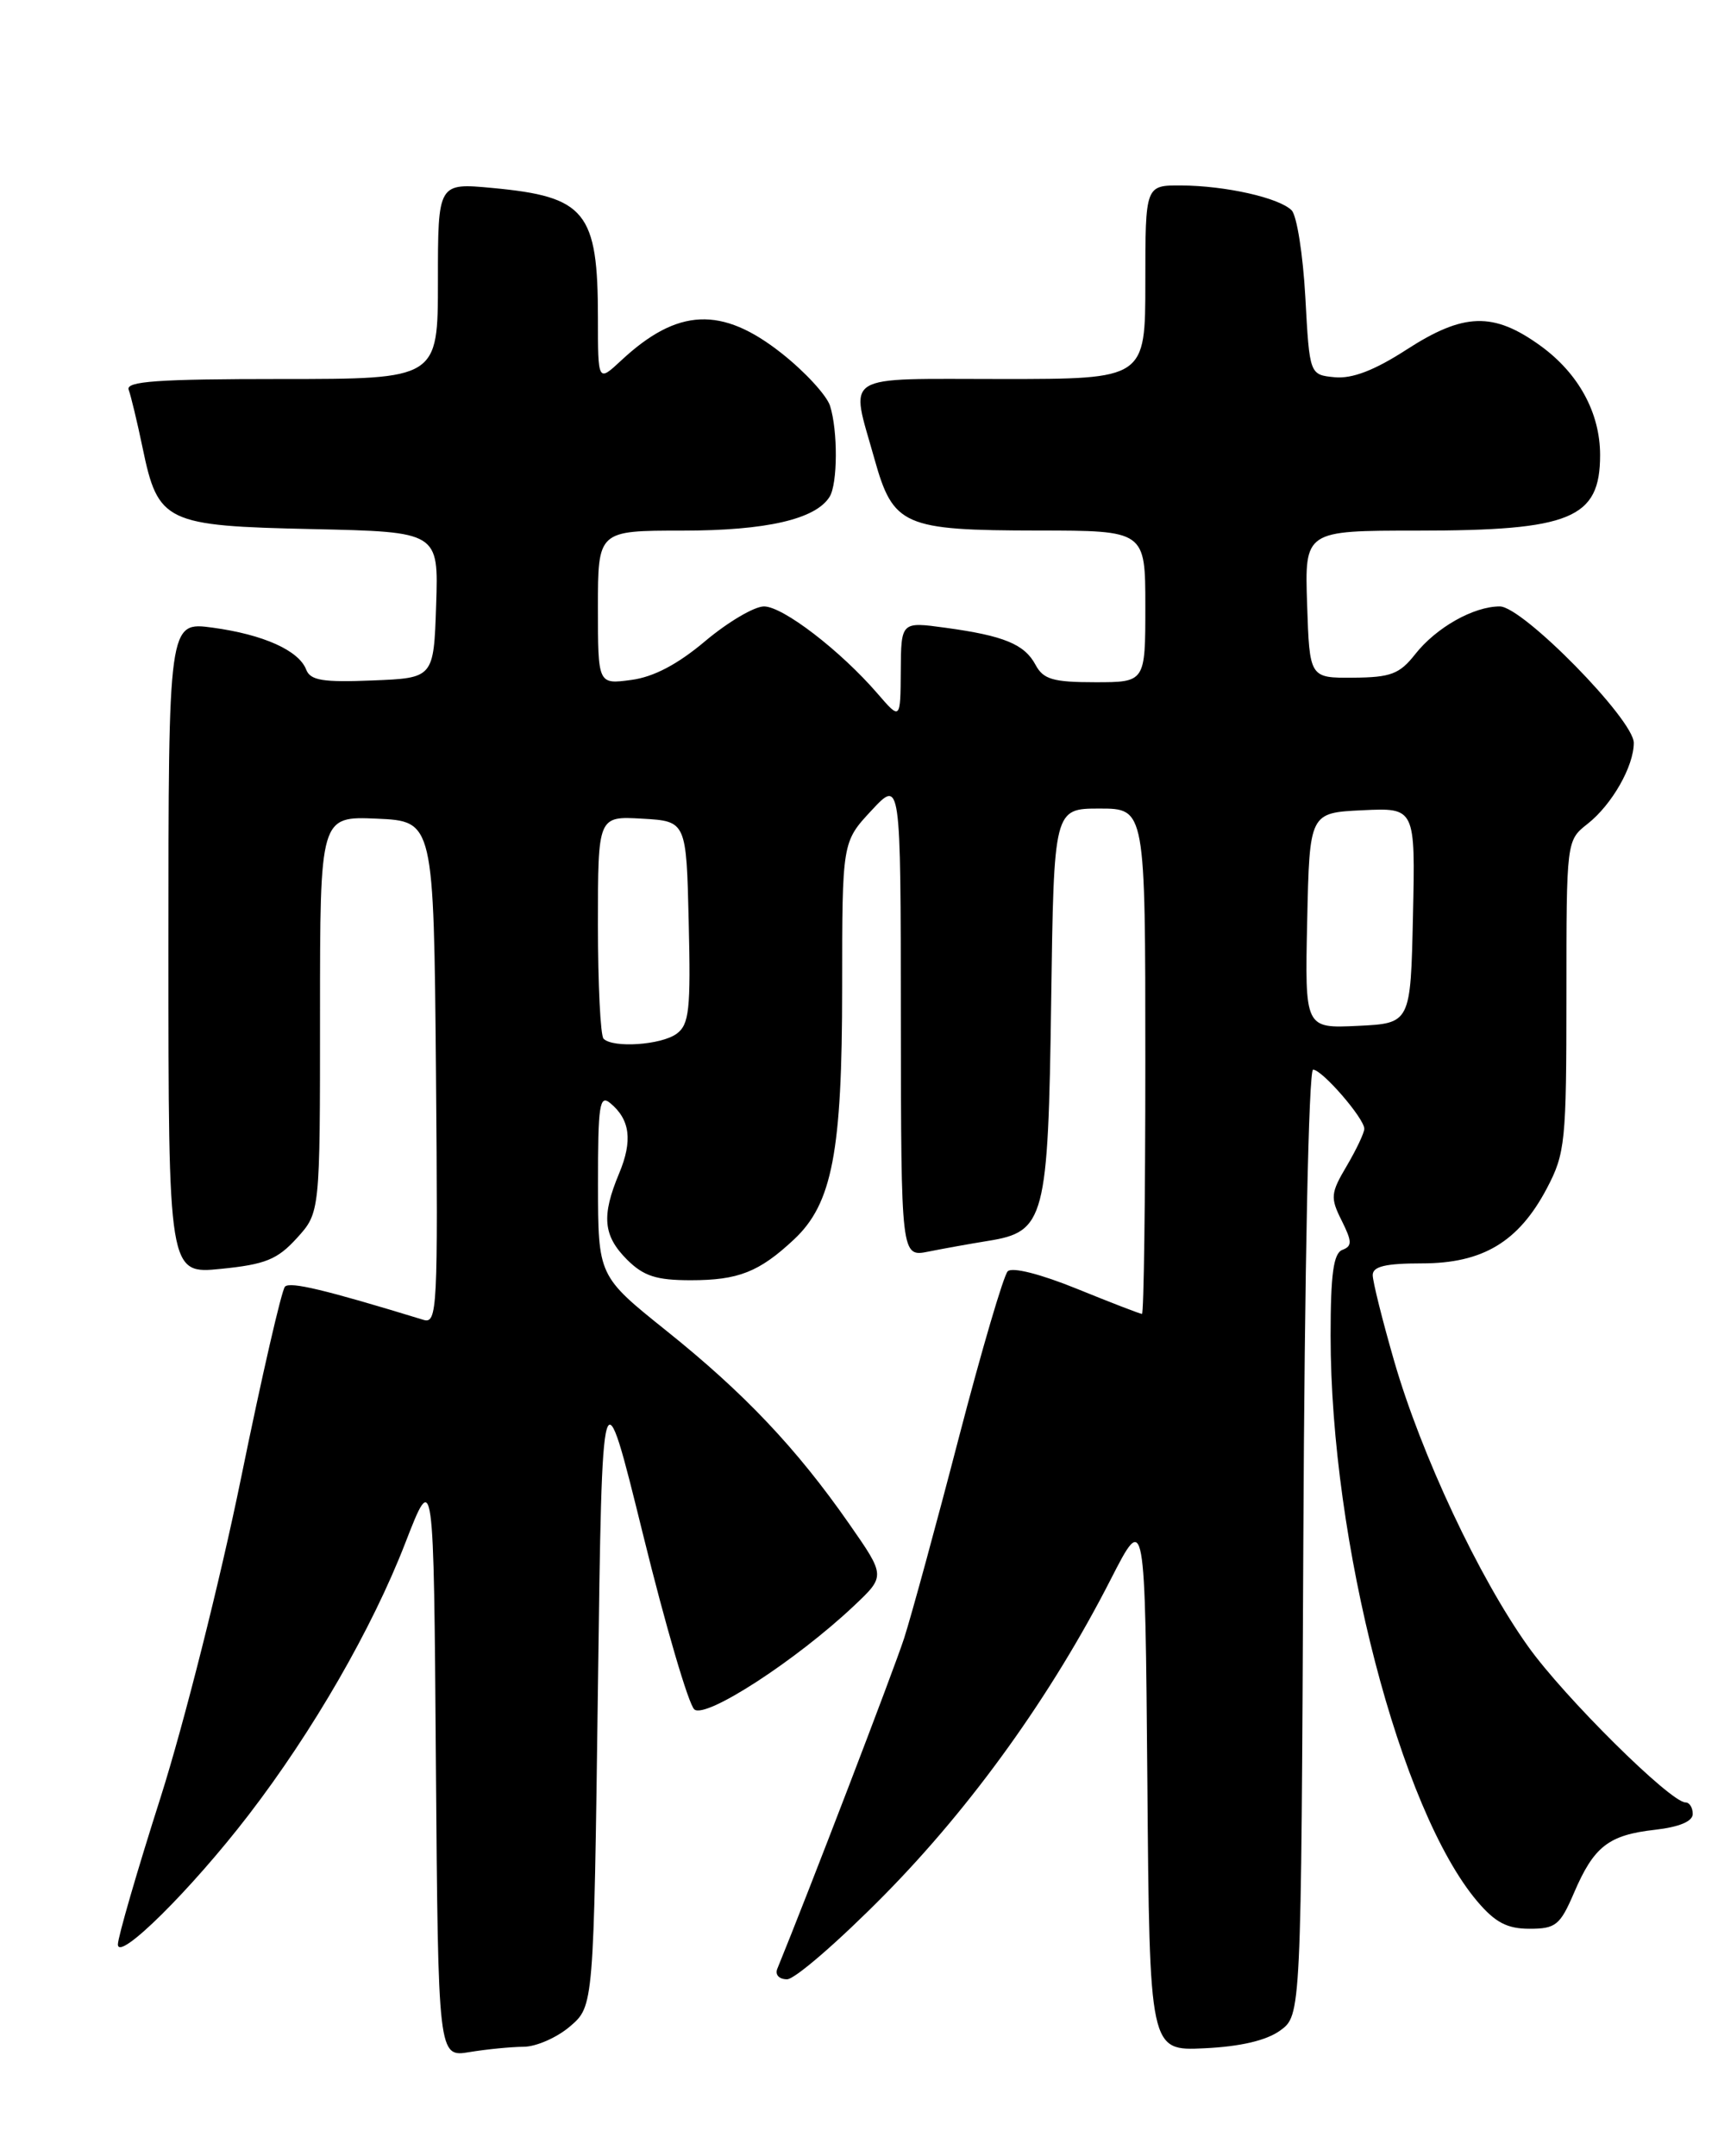 <?xml version="1.0" encoding="UTF-8" standalone="no"?>
<!DOCTYPE svg PUBLIC "-//W3C//DTD SVG 1.1//EN" "http://www.w3.org/Graphics/SVG/1.1/DTD/svg11.dtd" >
<svg xmlns="http://www.w3.org/2000/svg" xmlns:xlink="http://www.w3.org/1999/xlink" version="1.1" viewBox="0 0 204 256">
 <g >
 <path fill="currentColor"
d=" M 62.19 243.01 C 63.68 243.00 66.15 241.91 67.69 240.59 C 70.50 238.18 70.50 238.18 71.00 200.34 C 71.50 162.50 71.50 162.50 76.36 182.21 C 79.03 193.06 81.77 202.39 82.45 202.96 C 83.82 204.09 94.53 197.14 101.41 190.65 C 105.15 187.12 105.15 187.12 100.83 180.92 C 94.58 171.95 88.36 165.39 79.13 158.00 C 71.02 151.50 71.02 151.50 71.01 140.63 C 71.00 131.20 71.19 129.92 72.46 130.97 C 74.82 132.92 75.14 135.43 73.52 139.31 C 71.40 144.37 71.62 146.71 74.45 149.55 C 76.42 151.51 77.93 152.00 82.02 152.00 C 87.67 152.00 90.14 151.03 94.27 147.17 C 98.82 142.92 100.00 136.79 100.00 117.30 C 100.00 99.97 100.00 99.97 103.47 96.24 C 106.95 92.50 106.95 92.50 106.97 120.88 C 107.00 149.25 107.00 149.25 110.25 148.60 C 112.04 148.24 115.22 147.67 117.32 147.33 C 124.08 146.25 124.46 144.82 124.82 118.80 C 125.14 96.00 125.14 96.00 130.57 96.00 C 136.00 96.00 136.00 96.00 136.00 126.00 C 136.00 142.50 135.82 156.00 135.60 156.00 C 135.39 156.00 131.91 154.66 127.88 153.02 C 123.55 151.26 120.19 150.41 119.66 150.94 C 119.17 151.43 116.56 160.31 113.86 170.67 C 111.17 181.03 108.24 191.75 107.36 194.50 C 106.12 198.32 95.94 224.86 92.30 233.75 C 92.01 234.46 92.51 235.00 93.46 235.00 C 94.38 235.00 99.60 230.48 105.05 224.95 C 115.42 214.43 124.87 201.26 131.89 187.52 C 135.97 179.54 135.97 179.54 136.24 211.52 C 136.50 243.50 136.50 243.50 143.00 243.19 C 147.27 242.99 150.36 242.27 152.00 241.09 C 154.50 239.28 154.50 239.28 154.76 183.14 C 154.91 150.60 155.40 127.00 155.92 127.00 C 156.99 127.00 162.00 132.78 162.00 134.02 C 162.00 134.50 161.06 136.48 159.92 138.42 C 158.00 141.66 157.95 142.20 159.31 144.91 C 160.56 147.42 160.57 147.95 159.39 148.40 C 158.34 148.81 158.00 151.27 158.00 158.59 C 158.00 183.08 166.27 214.95 175.42 225.75 C 177.55 228.26 178.97 229.00 181.62 229.00 C 184.73 229.00 185.25 228.58 186.90 224.74 C 189.26 219.23 191.00 217.87 196.50 217.25 C 199.40 216.92 201.00 216.25 201.00 215.37 C 201.00 214.62 200.62 214.00 200.14 214.00 C 198.36 214.00 185.74 201.50 181.45 195.48 C 175.60 187.28 168.77 172.73 165.56 161.64 C 164.15 156.76 163.00 152.15 163.00 151.39 C 163.00 150.36 164.53 150.00 168.85 150.00 C 176.07 150.00 180.33 147.44 183.68 141.09 C 185.86 136.94 186.00 135.61 186.00 118.24 C 186.00 99.79 186.00 99.79 188.52 97.81 C 191.40 95.54 194.00 90.99 194.00 88.20 C 194.00 85.44 180.80 72.00 178.09 72.00 C 174.97 72.00 170.53 74.51 168.03 77.69 C 166.19 80.03 165.13 80.43 160.69 80.46 C 155.50 80.50 155.50 80.50 155.21 71.75 C 154.92 63.00 154.92 63.00 168.31 63.00 C 186.54 63.00 190.00 61.57 190.00 54.03 C 190.00 49.02 187.45 44.34 182.93 41.06 C 177.33 37.01 173.81 37.11 166.97 41.54 C 163.19 43.98 160.57 44.98 158.50 44.79 C 155.50 44.50 155.50 44.50 155.00 35.30 C 154.72 30.23 153.99 25.59 153.37 24.97 C 151.88 23.48 145.53 22.05 140.25 22.02 C 136.00 22.00 136.00 22.00 136.00 33.50 C 136.00 45.00 136.00 45.00 119.00 45.00 C 99.64 45.00 100.95 44.18 103.83 54.47 C 106.06 62.44 107.25 62.97 123.25 62.99 C 136.00 63.00 136.00 63.00 136.00 72.00 C 136.00 81.00 136.00 81.00 130.04 81.00 C 125.05 81.00 123.89 80.66 122.97 78.95 C 121.66 76.49 119.22 75.48 112.25 74.53 C 107.00 73.81 107.00 73.81 106.96 79.66 C 106.92 85.50 106.92 85.50 104.21 82.36 C 99.79 77.24 92.96 72.00 90.72 72.00 C 89.57 72.00 86.44 73.85 83.76 76.10 C 80.48 78.87 77.62 80.38 74.95 80.73 C 71.00 81.26 71.00 81.26 71.00 72.13 C 71.00 63.00 71.00 63.00 81.03 63.00 C 90.98 63.00 96.86 61.65 98.51 58.98 C 99.47 57.43 99.50 51.14 98.56 48.18 C 98.16 46.94 95.59 44.14 92.83 41.96 C 85.70 36.32 80.45 36.56 73.75 42.81 C 71.00 45.37 71.00 45.37 71.00 37.75 C 71.00 25.14 69.55 23.35 58.49 22.32 C 52.00 21.71 52.00 21.71 52.00 33.36 C 52.00 45.00 52.00 45.00 33.39 45.00 C 18.72 45.00 14.89 45.27 15.28 46.28 C 15.54 46.98 16.29 50.08 16.93 53.16 C 18.77 62.04 19.61 62.44 37.14 62.82 C 52.08 63.15 52.08 63.15 51.79 71.82 C 51.50 80.50 51.50 80.50 44.24 80.79 C 38.35 81.03 36.86 80.79 36.36 79.51 C 35.49 77.23 31.28 75.34 25.25 74.52 C 20.00 73.81 20.00 73.81 20.00 112.55 C 20.00 151.28 20.00 151.28 26.25 150.65 C 31.51 150.12 32.93 149.55 35.25 147.00 C 38.00 143.97 38.00 143.97 38.00 120.44 C 38.00 96.91 38.00 96.91 44.75 97.20 C 51.50 97.50 51.50 97.50 51.77 127.37 C 52.01 155.52 51.93 157.21 50.27 156.70 C 38.61 153.13 34.46 152.14 33.84 152.76 C 33.44 153.17 31.09 163.40 28.62 175.50 C 26.15 187.60 21.85 204.65 19.07 213.40 C 16.28 222.14 14.00 230.00 14.00 230.86 C 14.00 232.98 22.70 224.36 29.51 215.50 C 37.15 205.56 44.20 193.34 48.12 183.21 C 51.50 174.50 51.50 174.50 51.76 209.38 C 52.03 244.26 52.03 244.26 55.76 243.64 C 57.82 243.30 60.71 243.02 62.19 243.01 Z  M 71.67 123.33 C 71.30 122.97 71.00 116.87 71.00 109.78 C 71.00 96.90 71.00 96.90 76.25 97.20 C 81.50 97.50 81.50 97.50 81.78 109.49 C 82.03 119.89 81.84 121.64 80.34 122.74 C 78.52 124.07 72.80 124.46 71.67 123.33 Z  M 155.22 109.30 C 155.50 96.50 155.50 96.50 161.78 96.20 C 168.06 95.90 168.06 95.90 167.78 108.70 C 167.50 121.50 167.50 121.50 161.22 121.80 C 154.94 122.10 154.94 122.10 155.22 109.30 Z "/>
</g>
</svg>